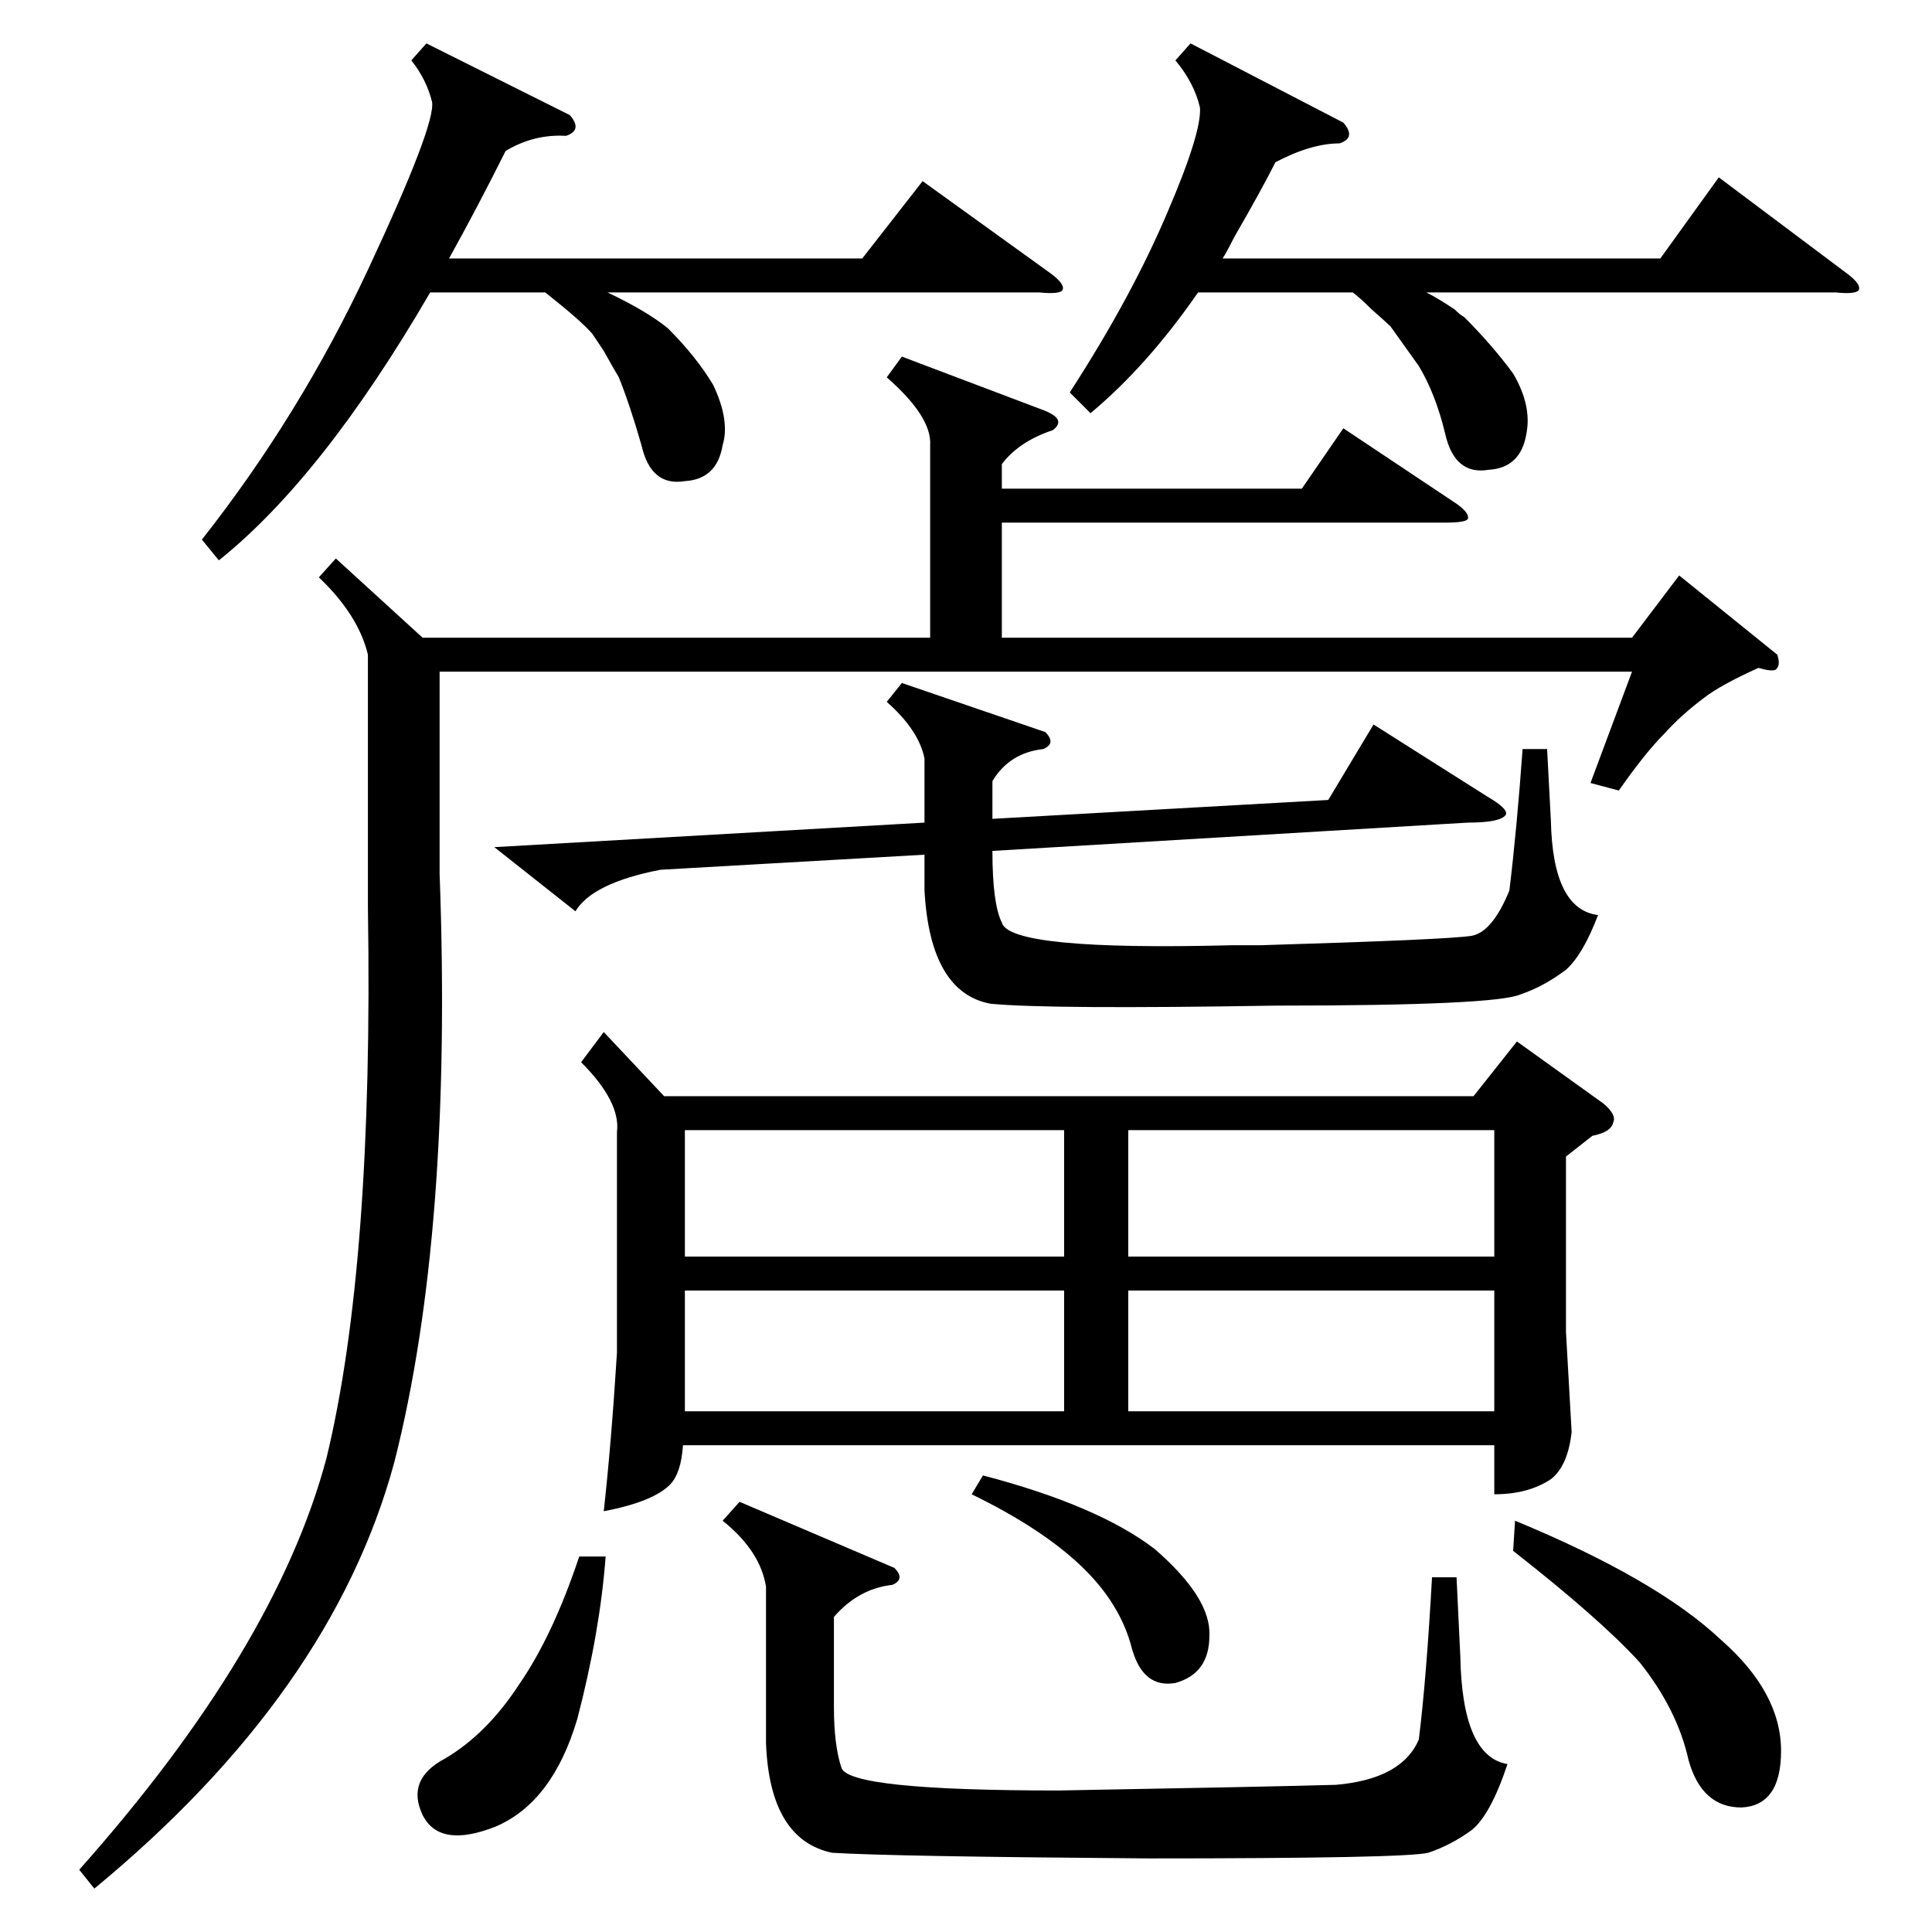 <?xml version="1.0" standalone="no"?>
<!DOCTYPE svg PUBLIC "-//W3C//DTD SVG 1.1//EN" "http://www.w3.org/Graphics/SVG/1.1/DTD/svg11.dtd" >
<svg xmlns="http://www.w3.org/2000/svg" xmlns:xlink="http://www.w3.org/1999/xlink" version="1.1" viewBox="0 -205 1024 1024">
  <g transform="matrix(1 0 0 -1 0 819)">
   <path fill="currentColor"
d="M320 477l32 -34h429l23 29l46 -33q7 -6 5 -10q-1 -5 -11 -7l-14 -11v-93l3 -53q-2 -18 -11 -25q-12 -8 -30 -8v26h-430q-1 -15 -7 -21q-9 -9 -35 -14q4 36 7 84v117q2 16 -19 37zM478 835l74 -28q14 -5 6 -11q-18 -6 -27 -18v-13h159l22 32l60 -40q7 -5 6 -8
q-1 -2 -12 -2h-235v-61h334l25 33l52 -42q2 -6 -1 -8q-2 -1 -9 1q-20 -9 -29 -16q-12 -9 -21 -19q-10 -10 -24 -30l-15 4l22 59h-632v-107q7 -190 -24 -312q-33 -122 -159 -226l-8 10q104 117 131 218q25 103 22 292v134q-5 21 -26 41l9 10l46 -42h269v102q1 15 -23 36z
M554 636q6 -6 -1 -9q-18 -2 -27 -17v-17v-3l178 10l24 40l60 -38q12 -7 10 -10q-3 -4 -20 -4l-252 -15q0 -28 5 -38q4 -15 122 -12h15q100 3 112 5q11 2 20 24q4 33 7 75h13l2 -38q1 -47 25 -50q-8 -21 -17 -29q-12 -9 -24 -13q-13 -6 -130 -6q-120 -2 -151 1q-32 6 -35 60
v19l-140 -8q-36 -7 -45 -22l-43 34l228 13v34q-3 15 -20 30l8 10zM474 193q6 -6 -1 -9q-18 -2 -31 -17v-48q0 -20 4 -32t115 -12q112 2 147 3q35 3 44 24q4 32 7 86h13l2 -42q1 -53 25 -57q-9 -27 -19 -35q-11 -8 -23 -12q-12 -3 -148 -3q-136 1 -168 3q-33 7 -35 58v83
q-3 19 -23 35l9 10zM226 1001l76 -38q7 -8 -2 -11q-17 1 -32 -8q-15 -30 -30 -57h219l32 41l68 -49q8 -6 6 -9q-2 -2 -12 -1h-229q21 -10 32 -19q15 -15 24 -30q9 -19 5 -32q-3 -18 -20 -19q-18 -3 -23 19q-6 21 -12 36q-3 5 -8 14l-6 9q-6 7 -25 22h-61q-57 -98 -112 -142
l-9 11q52 66 88 143t34 89q-3 12 -11 22zM631 1001l81 -42q7 -8 -2 -11q-15 0 -34 -10q-7 -14 -22 -40q-4 -8 -6 -11h232l31 43l68 -51q8 -6 6 -9q-2 -2 -12 -1h-217q6 -3 15 -9q3 -3 5 -4q15 -15 26 -30q10 -17 7 -32q-3 -18 -20 -19q-18 -3 -23 19q-5 21 -14 36l-15 21
q-2 2 -10 9q-6 6 -10 9h-82q-27 -39 -57 -64l-11 11q33 51 52 96q18 42 17 55q-3 13 -13 25zM564 425h-201v-67h201v67zM564 340h-201v-64h201v64zM598 358h194v67h-194v-67zM792 340h-194v-64h194v64zM803 218q75 -31 109 -63q32 -28 32 -59q0 -29 -21 -30q-21 0 -28 25
q-6 27 -26 52q-21 23 -67 59zM321 199q-3 -40 -15 -86q-13 -44 -43 -57q-30 -12 -39 6q-9 19 12 30q22 13 39 39q18 26 32 68h14zM521 242q61 -16 91 -39q30 -26 29 -46q0 -20 -18 -25q-17 -3 -23 18q-6 24 -27 44t-58 38z" />
  </g>

</svg>
